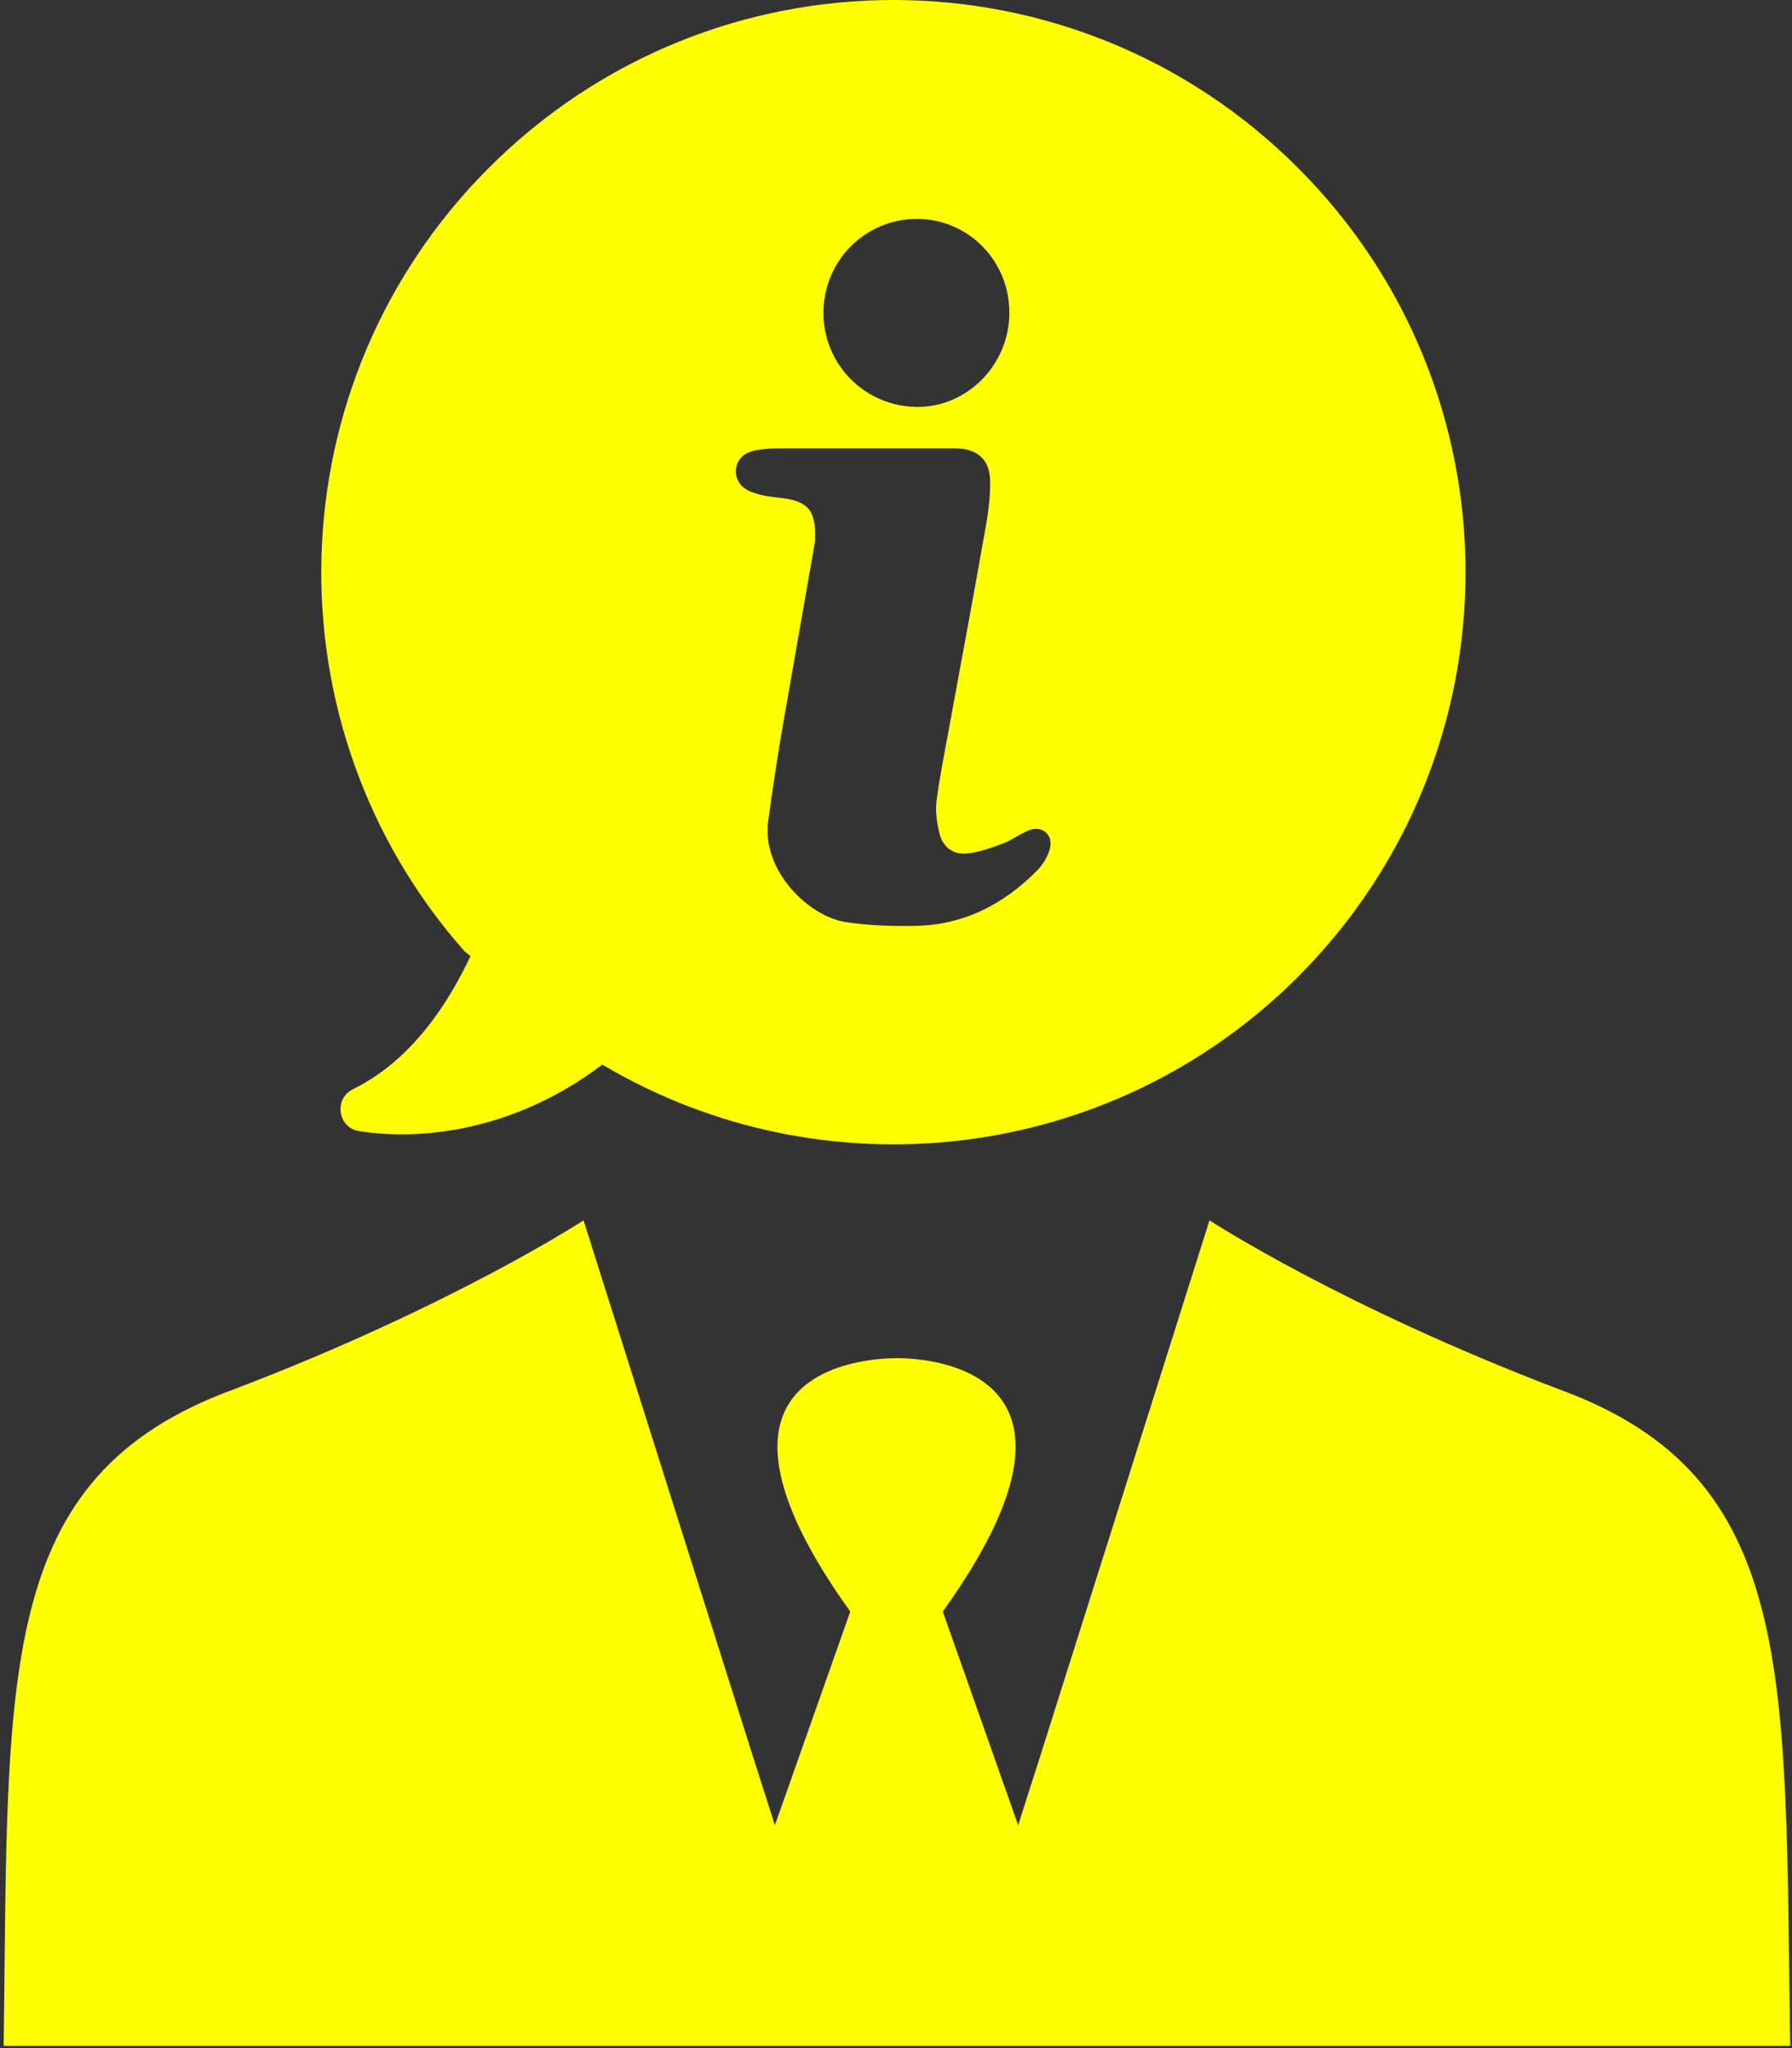 <?xml version="1.0" encoding="UTF-8"?>
<svg width="428px" height="489px" viewBox="0 0 428 489" version="1.1" xmlns="http://www.w3.org/2000/svg" xmlns:xlink="http://www.w3.org/1999/xlink">
    <rect x="0" y="0" width="428" height="489" fill="#333333" stroke="none"/>
    <!-- Generator: Sketch 40.1 (33804) - http://www.bohemiancoding.com/sketch -->
    <title>businessman</title>
    <desc>Created with Sketch.</desc>
    <defs></defs>
    <g id="Page-1" stroke="none" stroke-width="1" fill="none" fill-rule="evenodd">
        <g id="businessman" fill="#FFFF00">
            <g id="Group">
                <path d="M372.275,331.65 C320.075,311.75 288.875,291.35 288.875,291.35 L248.675,418.55 L243.175,435.75 L225.175,384.75 C266.575,327.05 222.075,324.25 214.275,324.25 L214.275,324.25 L214.175,324.25 L214.075,324.25 L213.975,324.25 L213.875,324.25 L213.875,324.25 C206.175,324.35 161.675,327.05 203.075,384.75 L185.075,435.75 L179.575,418.55 L139.375,291.35 C139.375,291.35 108.175,311.75 55.975,331.65 C-1.525,352.55 2.075,399.85 0.875,488.45 L213.975,488.45 L214.475,488.45 L427.575,488.45 C426.175,399.85 429.675,352.55 372.275,331.65 L372.275,331.65 Z" id="Shape"></path>
                <path d="M112.375,228.25 C107.175,239.35 98.375,253.15 84.275,260.05 C79.675,262.35 80.675,269.25 85.775,270.05 C101.175,272.45 123.275,269.75 143.875,254.15 L144.175,254.35 C196.475,285.25 264.975,278.15 309.975,233.25 C363.375,179.85 363.375,93.35 309.975,40.05 C256.575,-13.35 170.175,-13.35 116.775,40.05 C65.375,91.45 63.475,173.45 110.975,227.15 L112.375,228.25 L112.375,228.25 Z M219.075,52.25 C231.375,52.35 241.175,62.35 241.075,74.85 C240.975,87.15 230.975,97.25 218.975,97.15 C206.575,97.05 196.575,86.95 196.675,74.55 C196.775,62.05 206.775,52.25 219.075,52.25 L219.075,52.25 Z M175.775,112.05 C176.075,109.65 177.575,108.05 180.775,107.45 C182.475,107.15 184.175,107.05 185.875,107.05 L206.375,107.05 L228.075,107.05 C233.275,107.05 236.375,109.55 236.475,114.75 C236.575,119.05 235.875,123.45 235.075,127.75 C232.275,143.65 229.275,159.55 226.375,175.45 C225.375,180.75 224.375,185.95 223.675,191.25 C223.375,193.75 223.775,196.45 224.375,198.95 C225.175,202.25 227.675,204.15 231.075,203.75 C233.875,203.45 236.675,202.45 239.375,201.45 C241.575,200.65 243.475,199.15 245.675,198.25 C248.875,196.95 251.575,199.25 250.775,202.55 C250.275,204.45 249.075,206.45 247.675,207.85 C239.575,216.05 229.875,220.95 218.275,221.05 C212.875,221.15 207.375,220.95 202.075,220.15 C193.175,218.85 181.875,207.85 183.475,196.05 C184.575,188.05 185.775,179.95 187.175,172.05 C189.575,158.15 192.075,144.25 194.475,130.35 C194.675,129.45 194.675,128.55 194.675,127.65 C194.675,121.85 192.875,119.75 187.075,118.95 C184.575,118.65 182.075,118.45 179.775,117.55 C176.775,116.55 175.575,114.25 175.775,112.05 L175.775,112.05 Z" id="Shape"></path>
            </g>
        </g>
    </g>
</svg>